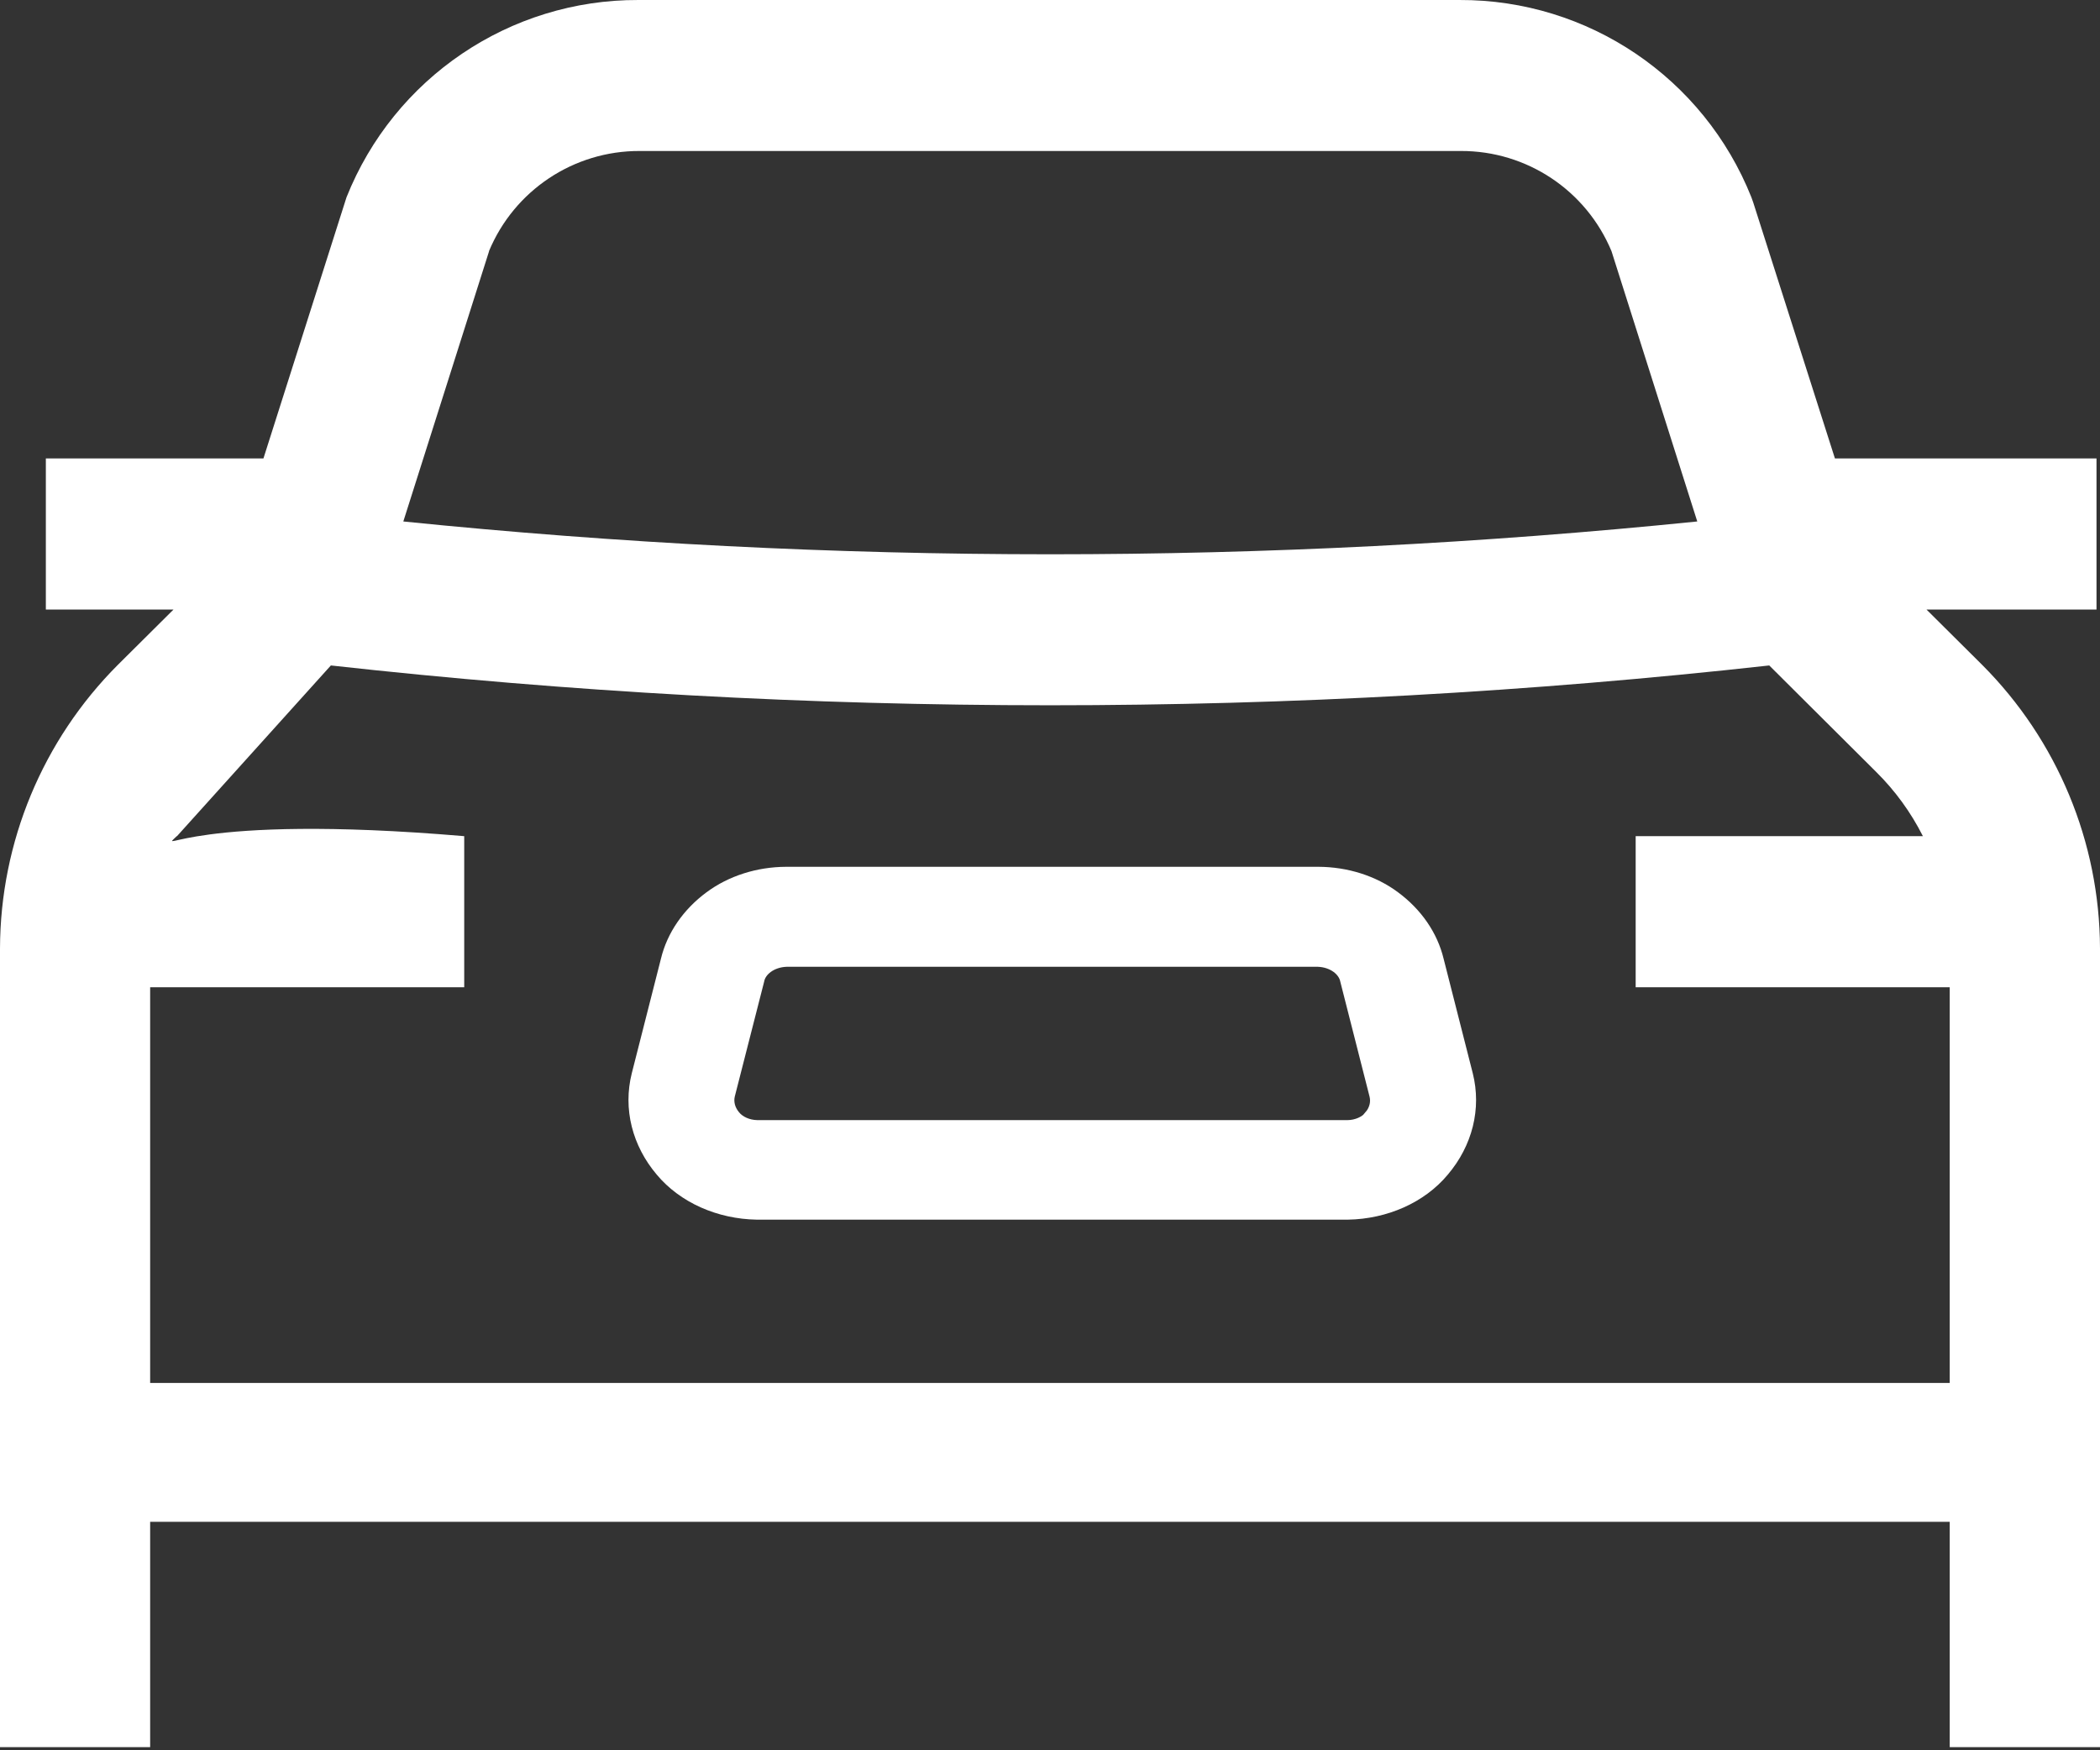 <svg width="18" height="15" viewBox="0 0 18 15" fill="none" xmlns="http://www.w3.org/2000/svg">
<rect x="0" y="0" width="18" height="15" fill="#333333" stroke="none"/>
<path d="M12.248 8.247C12.202 8.056 12.082 7.881 11.906 7.751C11.74 7.627 11.524 7.559 11.3 7.558H6.739C6.515 7.559 6.3 7.627 6.133 7.751C5.957 7.881 5.837 8.056 5.791 8.247L5.541 9.229C5.475 9.491 5.543 9.765 5.729 9.984C5.902 10.191 6.184 10.318 6.489 10.323H11.551C11.855 10.318 12.138 10.191 12.31 9.984C12.496 9.765 12.564 9.491 12.498 9.229L12.248 8.247ZM11.805 9.617C11.747 9.686 11.652 9.728 11.551 9.729L6.489 9.729C6.387 9.727 6.293 9.685 6.236 9.616C6.175 9.544 6.152 9.454 6.172 9.368L6.423 8.386C6.448 8.257 6.581 8.161 6.739 8.156H11.299C11.457 8.161 11.589 8.257 11.615 8.386L11.865 9.368C11.886 9.454 11.864 9.544 11.803 9.616L11.805 9.617Z" fill="white" stroke="white" stroke-width="0.259"/>
<path d="M1.517 7.166L2.836 5.703C6.933 6.158 11.068 6.158 15.165 5.703L16.081 6.615C16.244 6.776 16.379 6.962 16.482 7.166H14.02V8.461H16.712V14.973H18V8.127C17.997 7.216 17.634 6.343 16.99 5.698L16.513 5.224H17.97V3.929H15.728L15.028 1.736L15.012 1.691C14.604 0.667 13.612 -0.004 12.51 1.74083e-05H5.472C4.37 -0.004 3.378 0.667 2.97 1.691L2.258 3.929H0.393V5.224H1.487L1.01 5.698C0.366 6.343 0.003 7.216 4.03771e-05 8.127L0 14.973H1.287V8.461H3.979V7.166C1.617 6.965 1.349 7.327 1.515 7.166L1.517 7.166ZM4.191 2.153C4.408 1.631 4.918 1.292 5.483 1.294L12.521 1.294C13.086 1.292 13.596 1.631 13.813 2.153L14.548 4.469C10.861 4.844 7.144 4.844 3.457 4.469L4.192 2.153H4.191Z" fill="white"/>
<path d="M0.747 12.447H17.285" stroke="white" stroke-width="1.19"/>
</svg>
